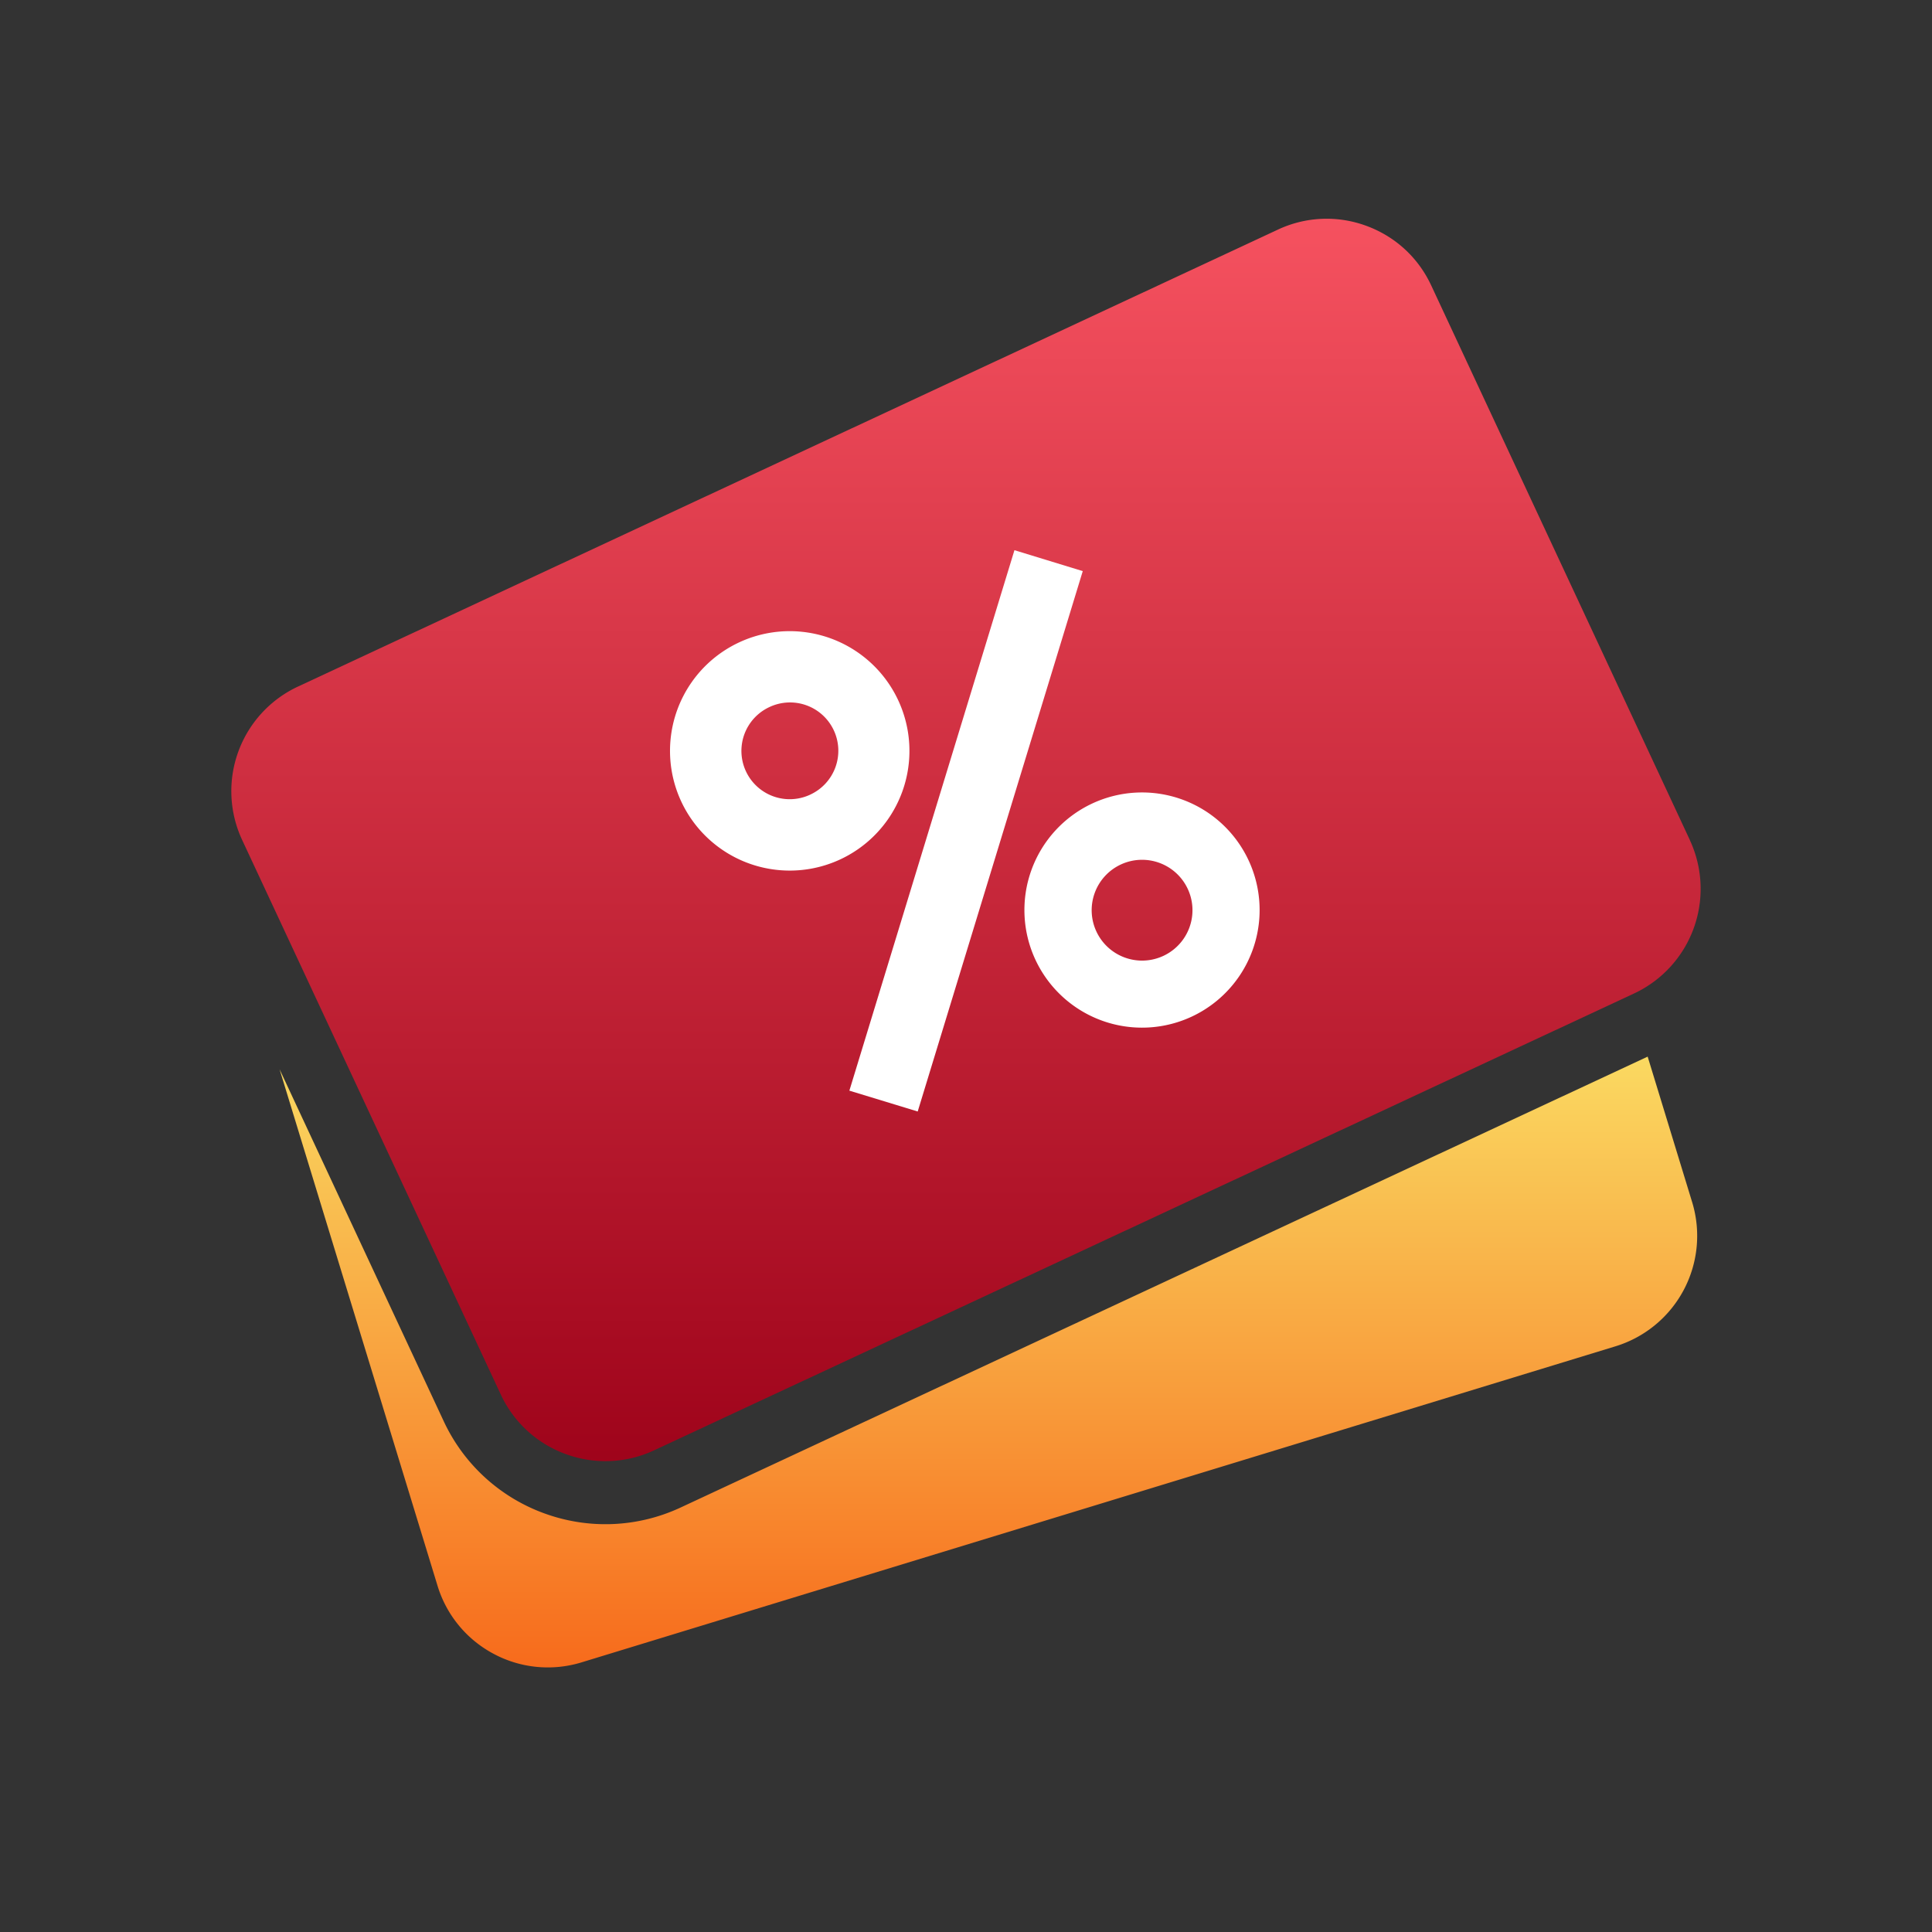 <svg xmlns="http://www.w3.org/2000/svg" width="46" height="46" viewBox="0 0 46 46">
    <rect x="0" y="0" width="46" height="46" fill="#333333" stroke="none"/>
    <defs>
        <linearGradient id="a" x1="50%" x2="50%" y1="0%" y2="100%">
            <stop offset="0%" stop-color="#FAD961"/>
            <stop offset="100%" stop-color="#F76B1C"/>
        </linearGradient>
        <linearGradient id="b" x1="50%" x2="50%" y1="0%" y2="100%">
            <stop offset="0%" stop-color="#F5515F"/>
            <stop offset="100%" stop-color="#9F041B"/>
        </linearGradient>
    </defs>
    <g fill="none" fill-rule="evenodd">
        <path d="M0 0h46v46H0z"/>
        <path fill="url(#a)" fill-rule="nonzero" d="M6.655 25.455l3.91 8.384a4.234 4.234 0 0 0 2.396 2.194c1.05.383 2.214.341 3.247-.141L39.23 25.158l1.06 3.467a2.75 2.75 0 0 1-1.823 3.429l-24.62 7.526a2.735 2.735 0 0 1-2.092-.202 2.735 2.735 0 0 1-1.337-1.62L6.655 25.454z"/>
        <path fill="url(#b)" fill-rule="nonzero" d="M40.235 20.004a2.75 2.75 0 0 1-1.328 3.65L15.573 34.532a2.735 2.735 0 0 1-2.1.09 2.735 2.735 0 0 1-1.549-1.418l-6.16-13.208a2.748 2.748 0 0 1 1.33-3.649l23.332-10.88a2.73 2.73 0 0 1 2.1-.092c.69.251 1.24.755 1.55 1.42l6.16 13.208z"/>
        <path fill="#FFF" fill-rule="nonzero" d="M19.29 18.92a1.15 1.15 0 1 0-.973-2.084 1.15 1.15 0 0 0 .972 2.085zm.718 1.541a2.85 2.85 0 1 1-2.41-5.166 2.85 2.85 0 0 1 2.41 5.166zM28.287 21.18a1.2 1.2 0 1 0-2.175 1.014 1.2 1.2 0 0 0 2.175-1.014zm-3.625 1.69a2.8 2.8 0 1 1 5.075-2.367 2.8 2.8 0 0 1-5.075 2.367zM24.154 13.1l1.626.498-3.93 12.866-1.627-.496 3.93-12.867zm1.626.498l-3.93 12.866-1.627-.496 3.93-12.867 1.627.497z"/>
    </g>
</svg>
